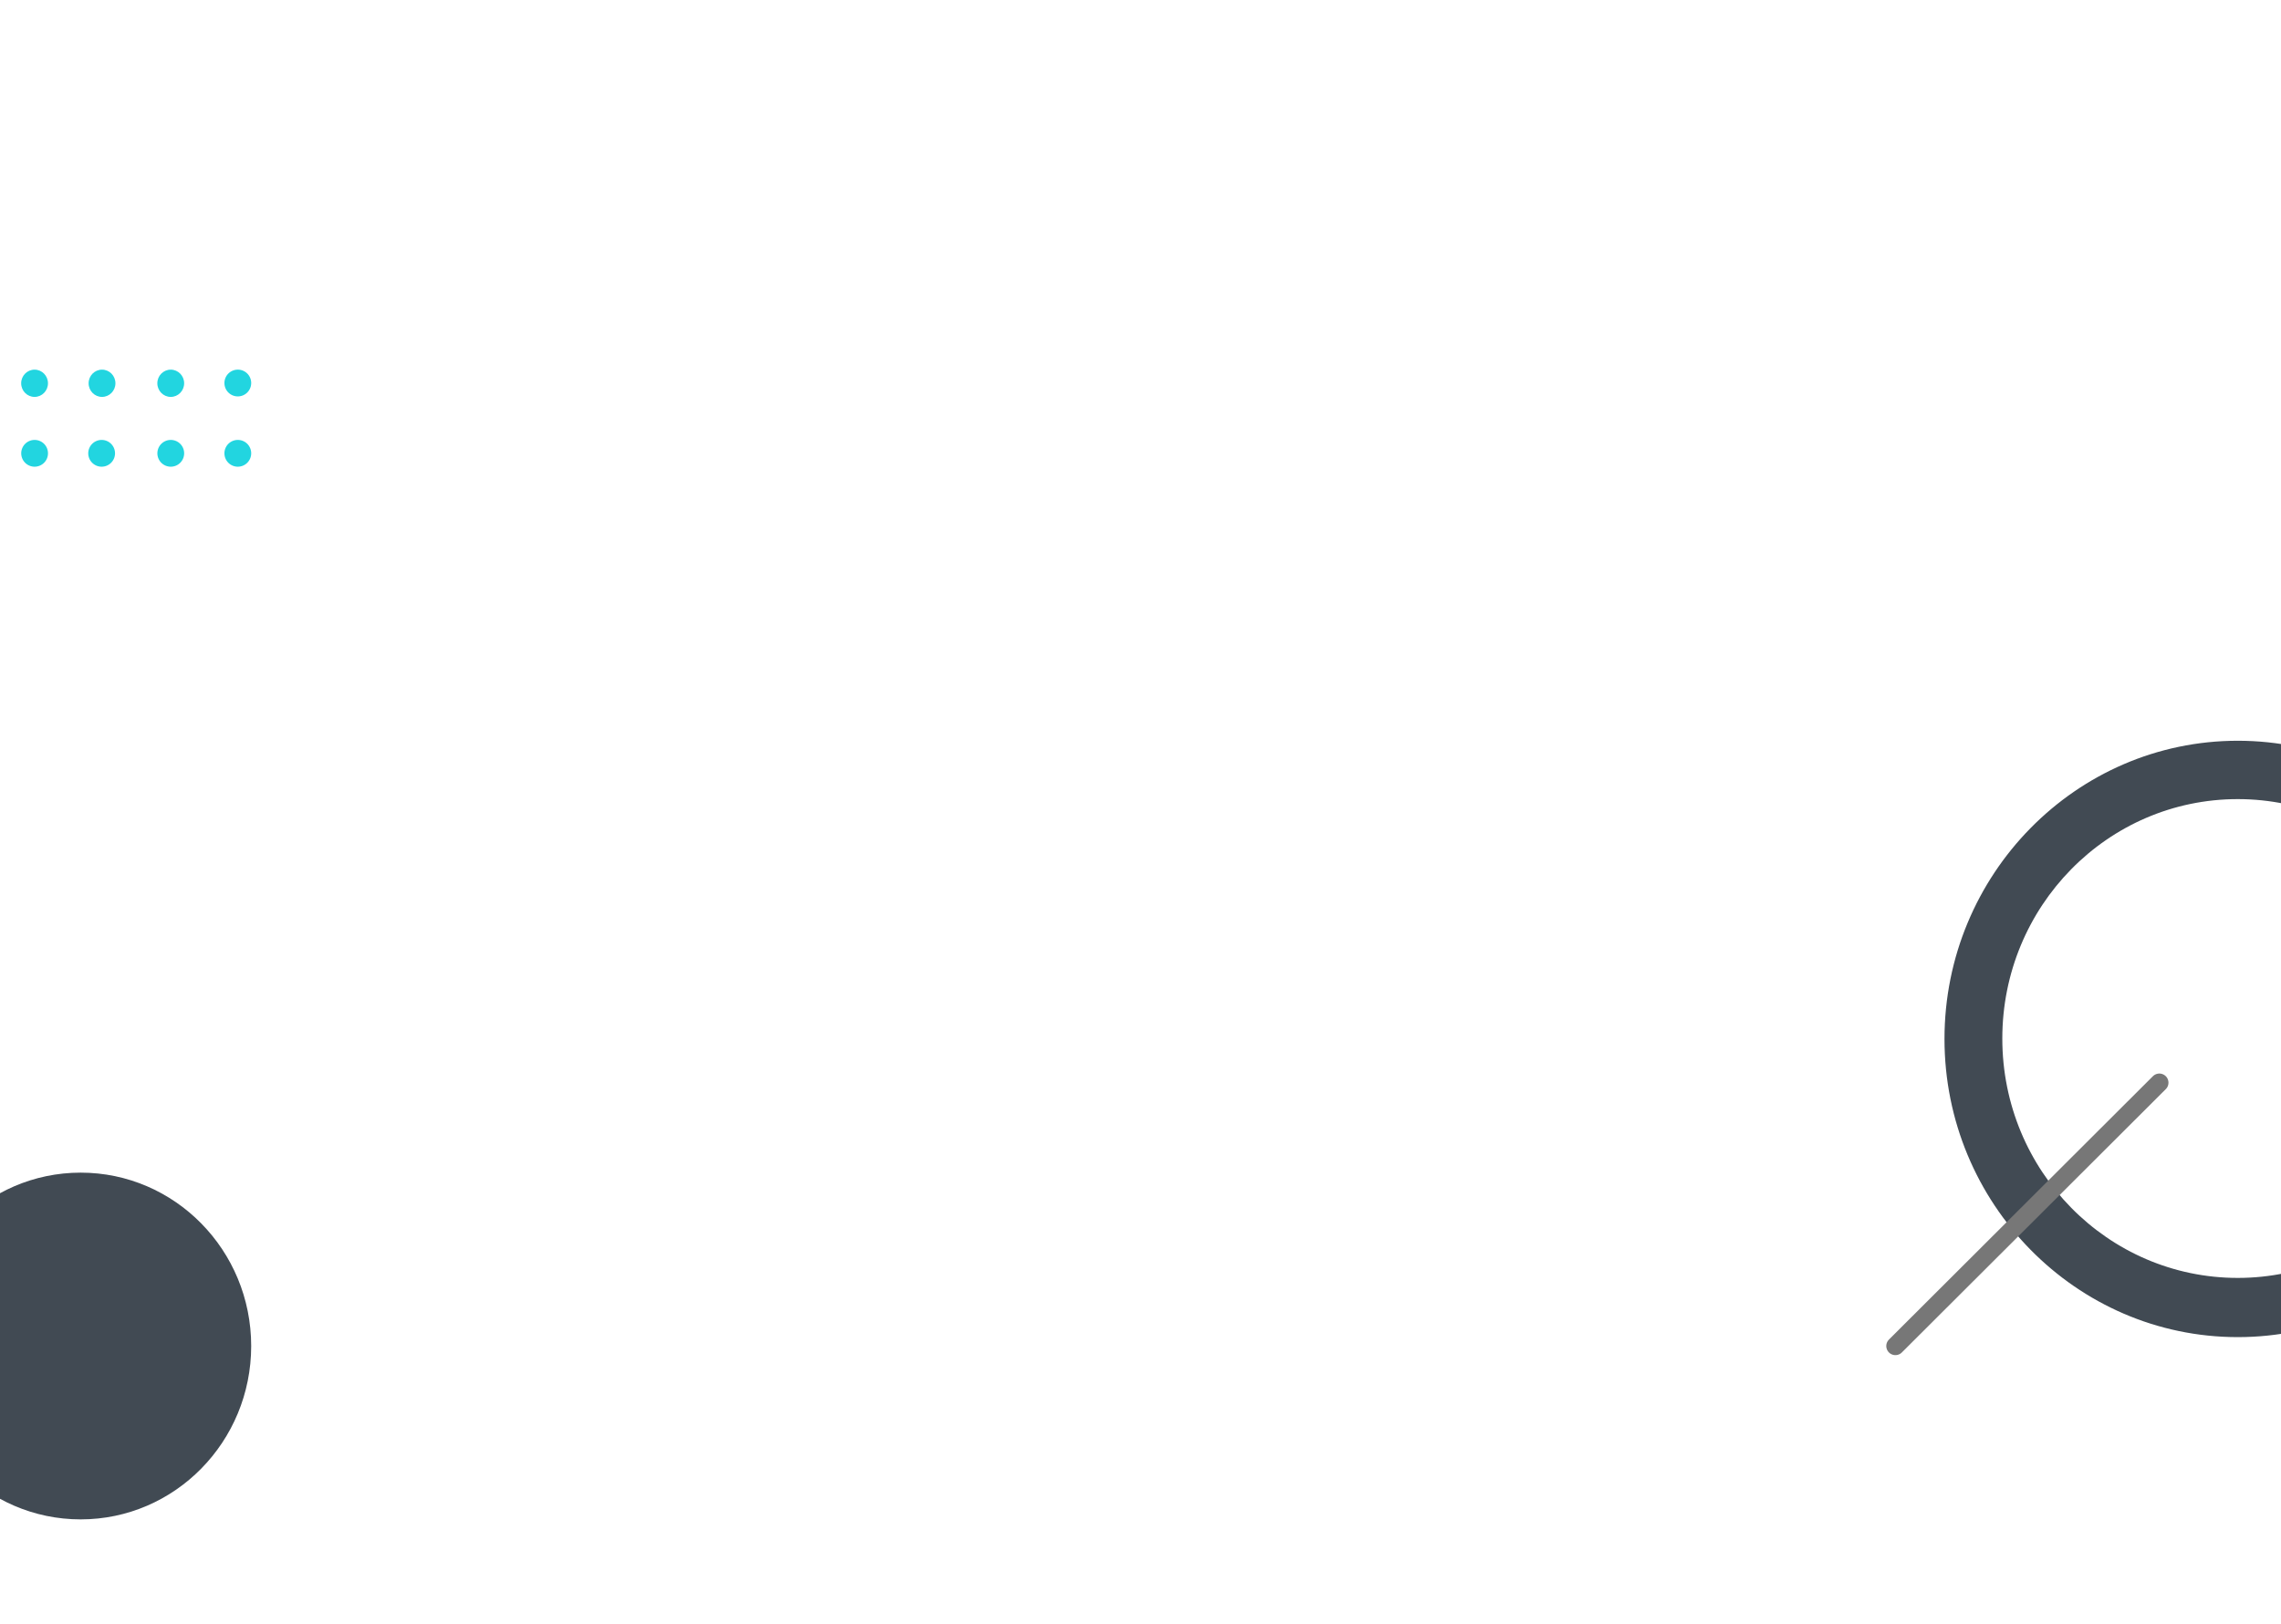 <svg xmlns="http://www.w3.org/2000/svg" width="375" height="267" viewBox="0 0 375 267">
    <defs>
        <clipPath id="o0r6e0wf8a">
            <path data-name="Rectangle 1481" transform="translate(0 1796)" style="fill:#fff" d="M0 0h375v267H0z"/>
        </clipPath>
    </defs>
    <g data-name="Mask Group 7" transform="translate(0 -1796)" style="clip-path:url(#o0r6e0wf8a)">
        <g data-name="Group 550">
            <g data-name="Group 503" transform="translate(-14.775 1988.792)">
                <ellipse data-name="Ellipse 6" cx="28.035" cy="28.504" rx="28.035" ry="28.504" style="fill:#414a53"/>
            </g>
            <g data-name="Group 506">
                <g data-name="Group 439">
                    <g data-name="Group 437" transform="translate(-18.908 1856.773)">
                        <ellipse data-name="Ellipse 26" cx="2.204" cy="2.241" rx="2.204" ry="2.241" transform="translate(.069)" style="fill:#22d5e0"/>
                        <path data-name="Path 37929" d="M657.509 426.641a2.2 2.2 0 1 1-2.2-2.241 2.194 2.194 0 0 1 2.2 2.241z" transform="translate(-653.1 -412.844)" style="fill:#22d5e0"/>
                        <ellipse data-name="Ellipse 27" cx="2.204" cy="2.241" rx="2.204" ry="2.241" transform="translate(11.09)" style="fill:#22d5e0"/>
                        <path data-name="Path 37930" d="M673.608 426.641a2.2 2.2 0 1 1-2.2-2.241 2.194 2.194 0 0 1 2.2 2.241z" transform="translate(-658.11 -412.844)" style="fill:#22d5e0"/>
                    </g>
                    <g data-name="Group 438" transform="translate(-41.295 1856.773)">
                        <ellipse data-name="Ellipse 28" cx="2.204" cy="2.241" rx="2.204" ry="2.241" transform="translate(.069)" style="fill:#22d5e0"/>
                        <path data-name="Path 37931" d="M625.008 426.641a2.2 2.2 0 1 1-2.2-2.241 2.194 2.194 0 0 1 2.2 2.241z" transform="translate(-620.6 -412.844)" style="fill:#22d5e0"/>
                        <ellipse data-name="Ellipse 29" cx="2.204" cy="2.241" rx="2.204" ry="2.241" transform="translate(11.09)" style="fill:#22d5e0"/>
                        <path data-name="Path 37932" d="M641.109 426.641a2.2 2.2 0 1 1-2.2-2.241 2.194 2.194 0 0 1 2.2 2.241z" transform="translate(-625.61 -412.844)" style="fill:#22d5e0"/>
                    </g>
                </g>
                <g data-name="Group 442">
                    <g data-name="Group 440" transform="translate(25.866 1856.773)">
                        <ellipse data-name="Ellipse 30" cx="2.204" cy="2.241" rx="2.204" ry="2.241" style="fill:#22d5e0"/>
                        <path data-name="Path 37933" d="M722.508 426.641a2.2 2.2 0 1 1-2.2-2.241 2.194 2.194 0 0 1 2.2 2.241z" transform="translate(-718.1 -412.844)" style="fill:#22d5e0"/>
                        <path data-name="Path 37934" d="M738.509 410.141a2.2 2.2 0 1 1-2.2-2.241 2.194 2.194 0 0 1 2.2 2.241z" transform="translate(-723.079 -407.9)" style="fill:#22d5e0"/>
                        <path data-name="Path 37935" d="M738.509 426.641a2.2 2.2 0 1 1-2.2-2.241 2.194 2.194 0 0 1 2.2 2.241z" transform="translate(-723.079 -412.844)" style="fill:#22d5e0"/>
                    </g>
                    <g data-name="Group 441" transform="translate(3.479 1856.773)">
                        <ellipse data-name="Ellipse 31" cx="2.204" cy="2.241" rx="2.204" ry="2.241" style="fill:#22d5e0"/>
                        <path data-name="Path 37936" d="M690.009 426.641a2.2 2.2 0 1 1-2.2-2.241 2.195 2.195 0 0 1 2.2 2.241z" transform="translate(-685.6 -412.844)" style="fill:#22d5e0"/>
                        <ellipse data-name="Ellipse 32" cx="2.204" cy="2.241" rx="2.204" ry="2.241" transform="translate(11.09)" style="fill:#22d5e0"/>
                        <path data-name="Path 37937" d="M706.009 426.641a2.2 2.2 0 1 1-2.2-2.241 2.194 2.194 0 0 1 2.2 2.241z" transform="translate(-690.579 -412.844)" style="fill:#22d5e0"/>
                    </g>
                </g>
            </g>
            <g data-name="Group 507">
                <path data-name="Path 37938" d="M460.618 430.3c-26.589 0-48.218 21.991-48.218 49.024s21.629 49.024 48.218 49.024 48.218-21.991 48.218-49.024-21.629-49.024-48.218-49.024zm0 88.314c-21.354 0-38.712-17.579-38.712-39.36 0-21.711 17.29-39.36 38.712-39.36 21.354 0 38.712 17.579 38.712 39.36s-17.358 39.36-38.712 39.36z" transform="translate(-92.723 1487.486)" style="fill:#414a53"/>
            </g>
            <g data-name="Group 537">
                <path data-name="Line 26" style="fill:none;stroke:#777;stroke-linecap:round;stroke-miterlimit:10;stroke-width:3px" d="M43.394 0 0 43.296" transform="translate(311.606 1974)"/>
            </g>
        </g>
    </g>
</svg>

